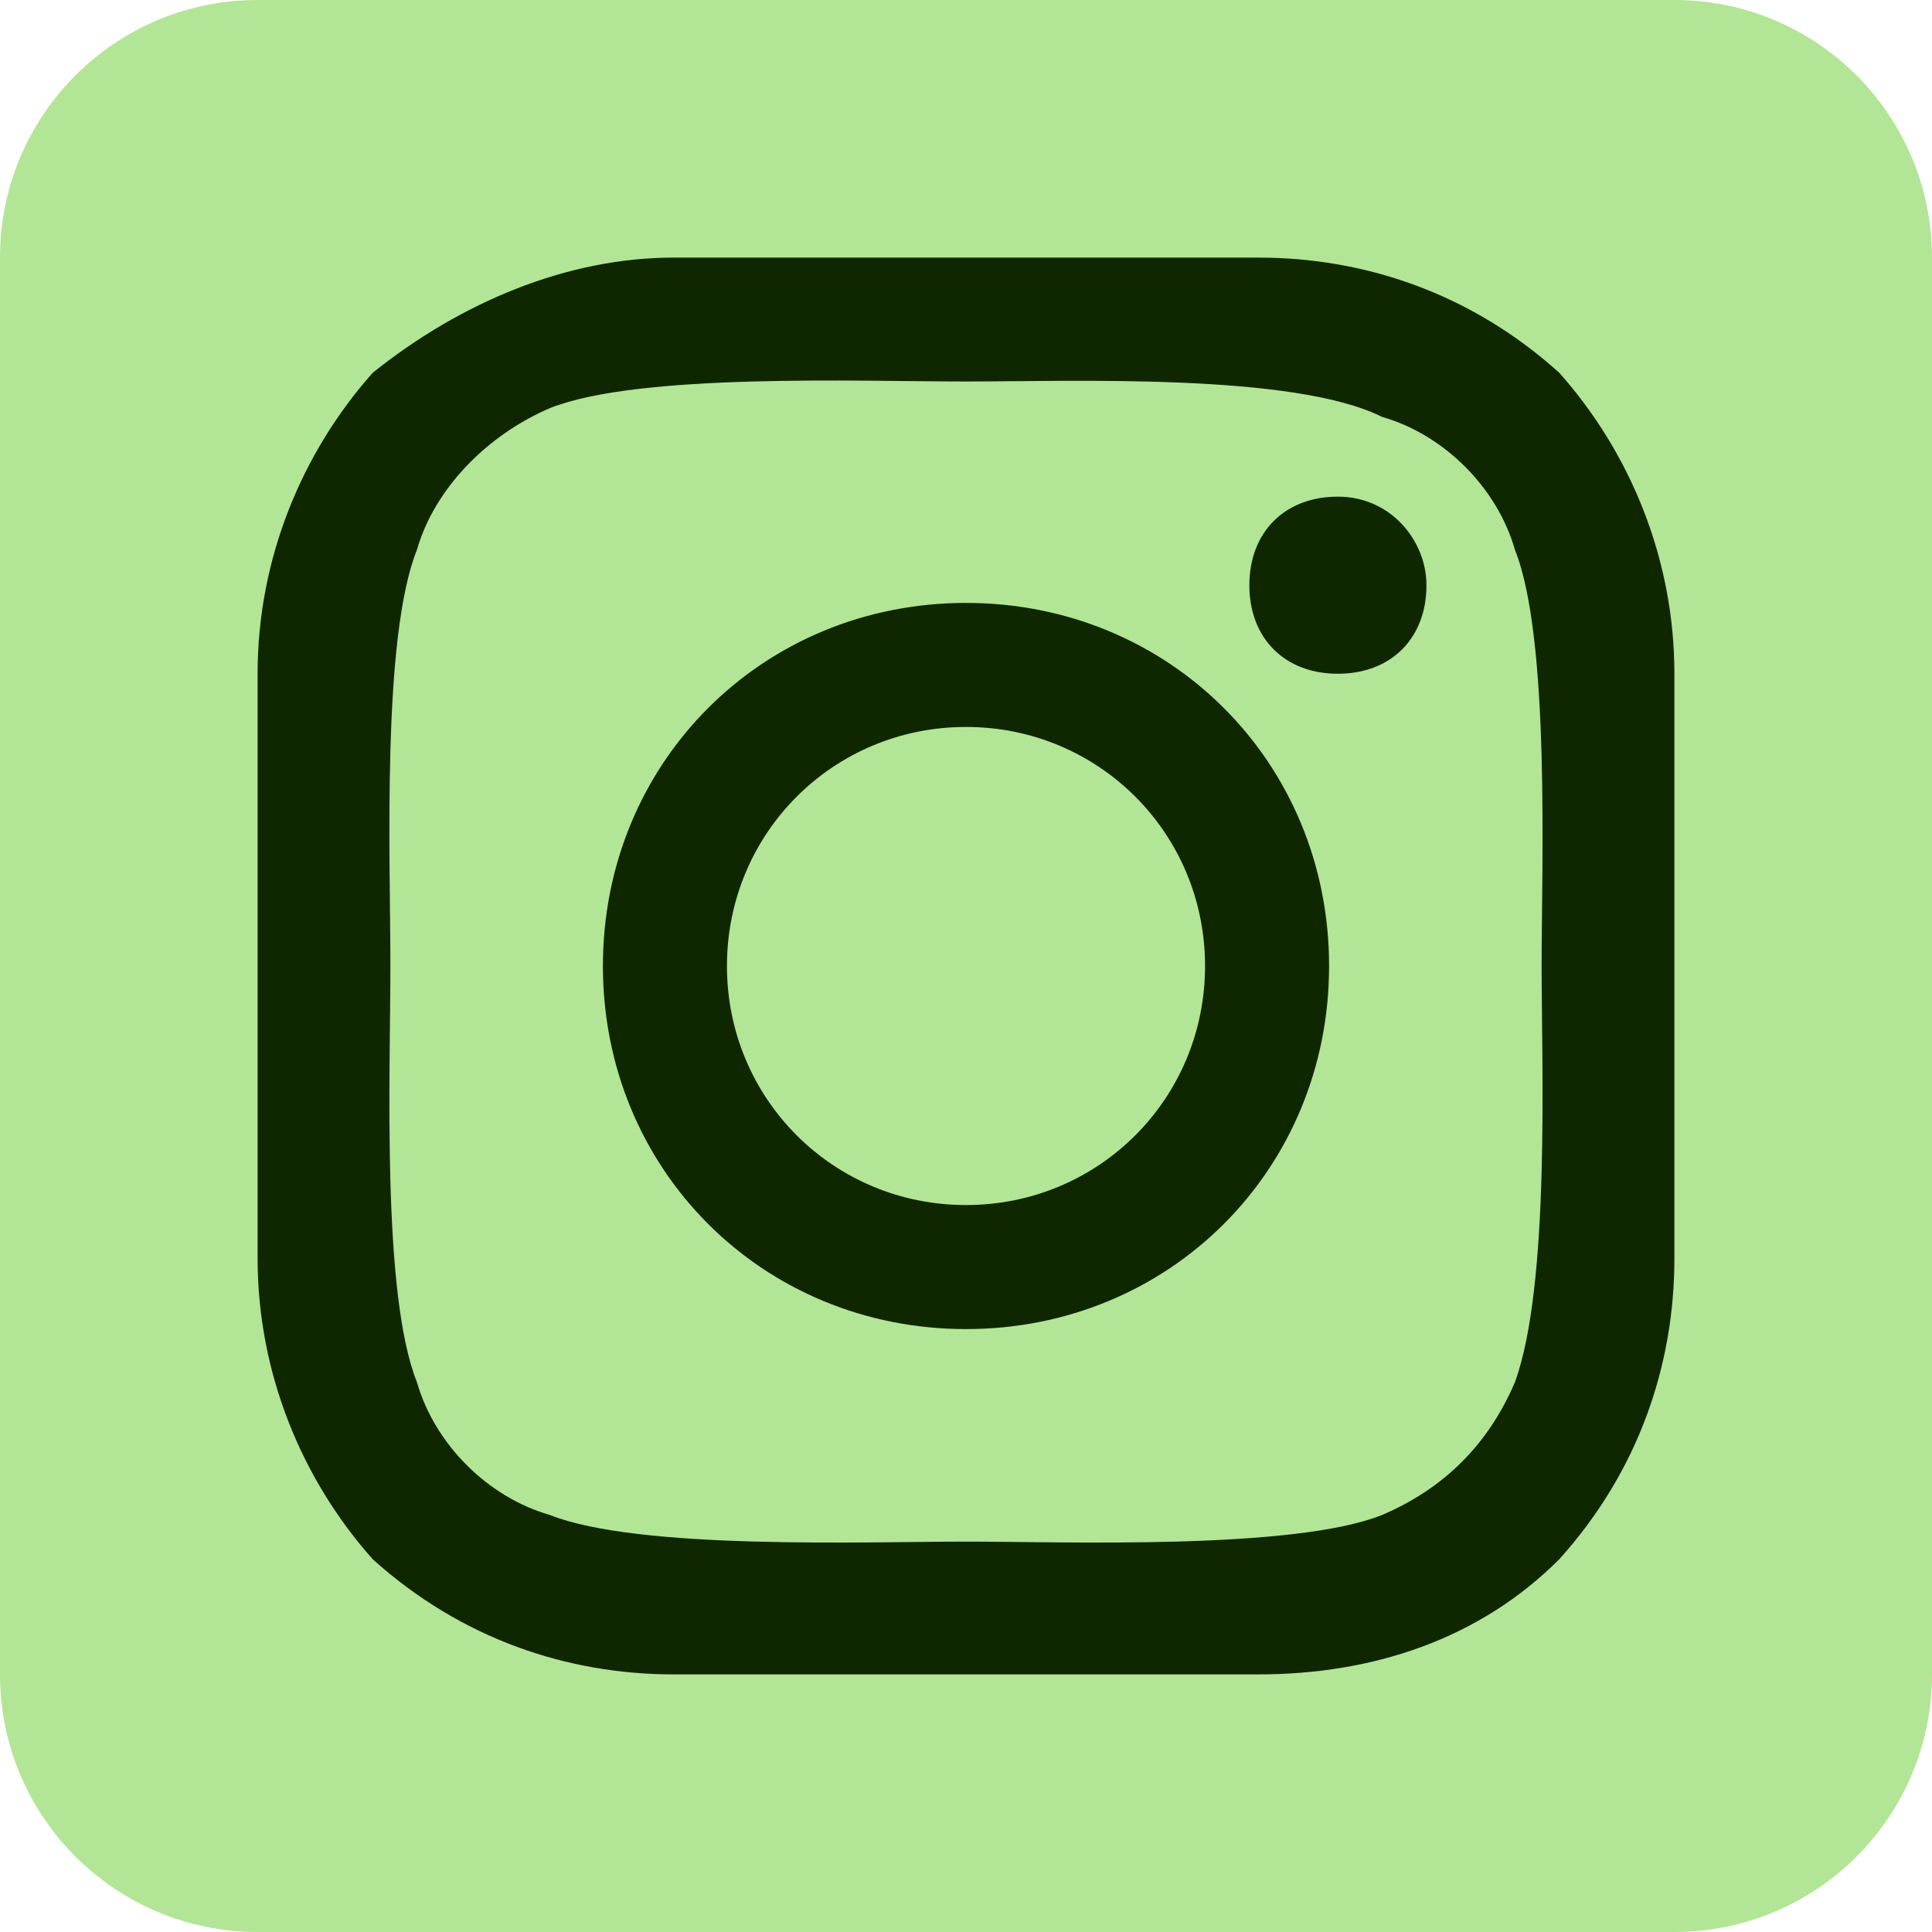 <svg width="15" height="15" viewBox="0 0 15 15" fill="none" xmlns="http://www.w3.org/2000/svg">
<path d="M0 2C0 0.895 0.895 0 2 0H13C14.105 0 15 0.895 15 2V13C15 14.105 14.105 15 13 15H2C0.895 15 0 14.105 0 13V2Z" fill="#B3E596"/>
<path d="M9.356 7.5C9.356 6.469 8.531 5.644 7.5 5.644C6.469 5.644 5.644 6.469 5.644 7.5C5.644 8.531 6.469 9.356 7.5 9.356C8.531 9.356 9.356 8.531 9.356 7.5ZM10.319 7.5C10.319 9.081 9.081 10.319 7.5 10.319C5.919 10.319 4.681 9.081 4.681 7.5C4.681 5.919 5.919 4.681 7.5 4.681C9.081 4.681 10.319 5.919 10.319 7.5ZM11.075 4.544C11.075 4.956 10.8 5.231 10.387 5.231C9.975 5.231 9.7 4.956 9.7 4.544C9.7 4.131 9.975 3.856 10.387 3.856C10.8 3.856 11.075 4.2 11.075 4.544ZM7.5 2.962C6.675 2.962 4.956 2.894 4.269 3.169C3.788 3.375 3.375 3.788 3.237 4.269C2.962 4.956 3.031 6.675 3.031 7.5C3.031 8.325 2.962 10.044 3.237 10.731C3.375 11.213 3.788 11.625 4.269 11.762C4.956 12.037 6.744 11.969 7.5 11.969C8.256 11.969 10.044 12.037 10.731 11.762C11.213 11.556 11.556 11.213 11.762 10.731C12.037 9.975 11.969 8.256 11.969 7.5C11.969 6.744 12.037 4.956 11.762 4.269C11.625 3.788 11.213 3.375 10.731 3.237C10.044 2.894 8.325 2.962 7.5 2.962ZM13 7.5C13 8.256 13 9.012 13 9.769C13 10.594 12.725 11.419 12.106 12.106C11.488 12.725 10.662 13 9.769 13C9.012 13 8.256 13 7.5 13C6.744 13 5.987 13 5.231 13C4.406 13 3.581 12.725 2.894 12.106C2.344 11.488 2 10.662 2 9.769C2 9.012 2 8.256 2 7.5C2 6.744 2 5.987 2 5.231C2 4.338 2.344 3.513 2.894 2.894C3.581 2.344 4.406 2 5.231 2C5.987 2 6.744 2 7.5 2C8.256 2 9.012 2 9.769 2C10.594 2 11.419 2.275 12.106 2.894C12.656 3.513 13 4.338 13 5.231C13 5.987 13 6.744 13 7.5Z" fill="#0F2700"/>
</svg>
